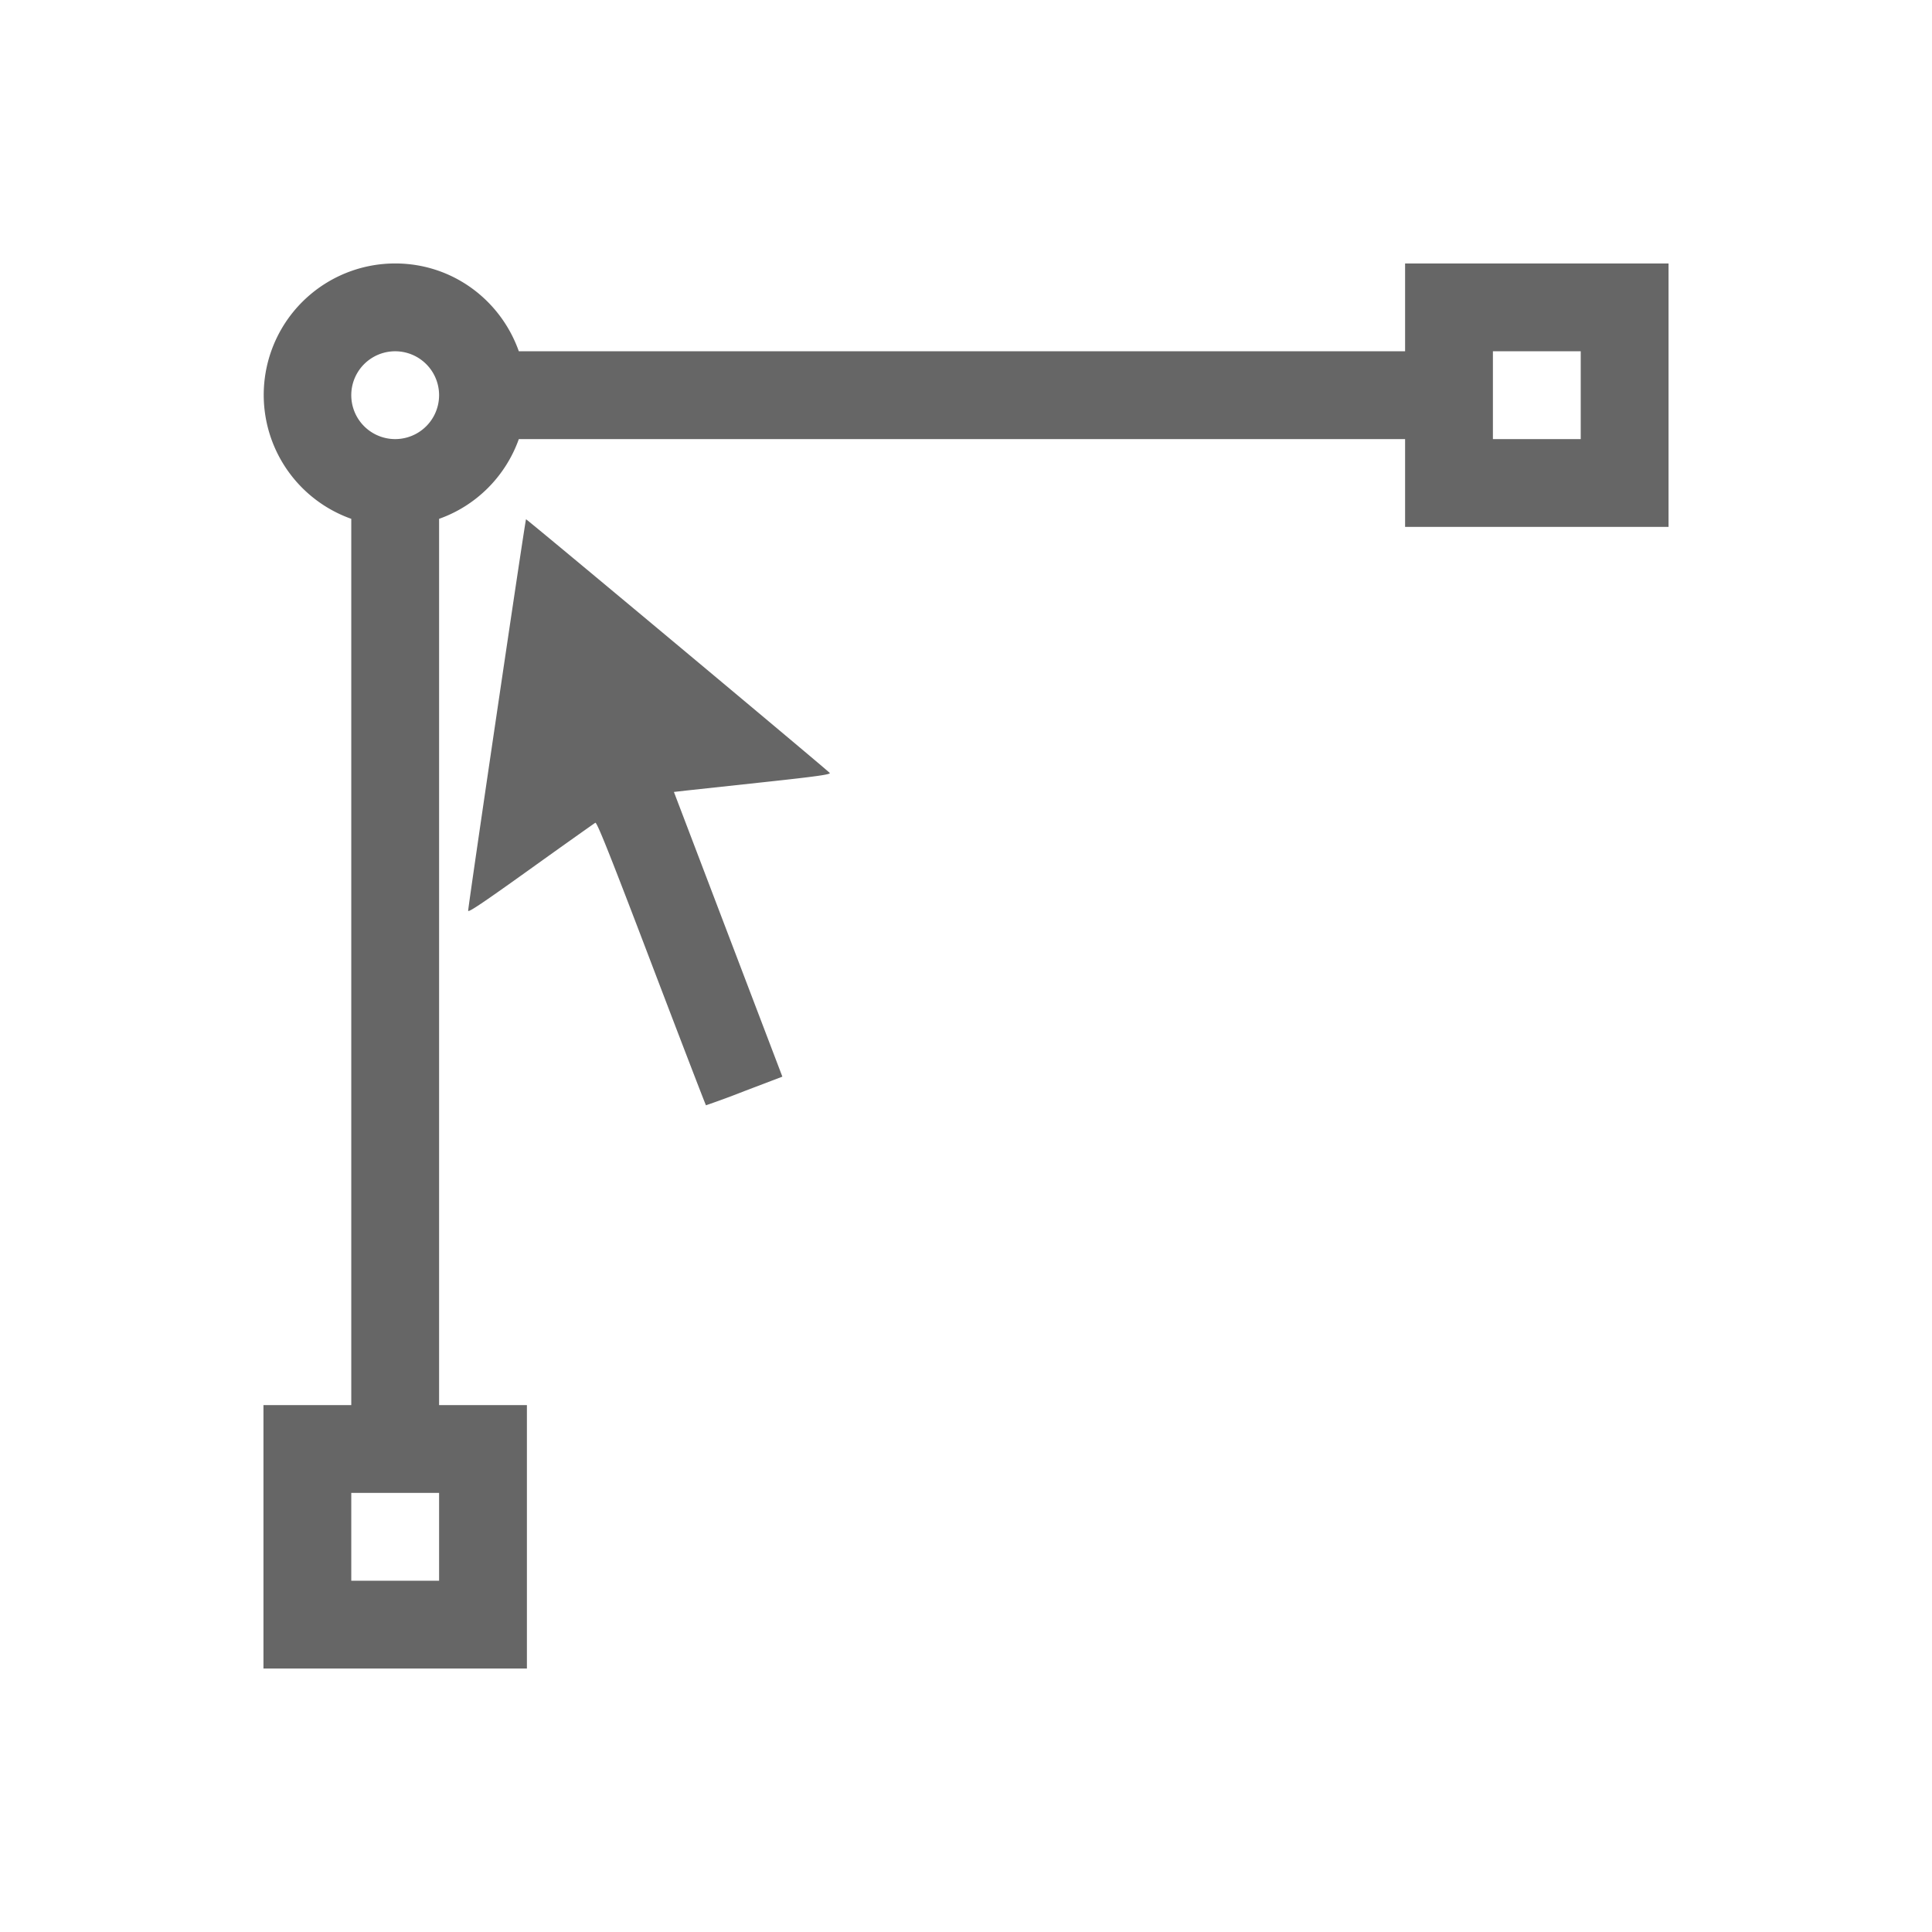 <svg width="22" height="22" version="1.1" viewBox="0 0 22 22" xmlns="http://www.w3.org/2000/svg"><defs><style id="current-color-scheme" type="text/css">.ColorScheme-Text{color:#666666}</style></defs><g fill="#666666"><path d="M7.417 10.969c-.473-1.242-.62-1.61-.638-1.6-.012.007-.344.242-.736.523-.557.399-.713.503-.712.478.008-.107.65-4.453.659-4.457.009-.003 3.381 2.813 3.458 2.888.018.017-.142.04-.726.103l-.898.097-.15.017.617 1.62.618 1.622-.431.164a9.98 9.98 0 0 1-.439.162c-.004-.002-.284-.73-.622-1.617z" stroke-width=".016"/><path class="ColorScheme-Text" d="M4.5 3A1.497 1.497 0 0 0 4 5.908V16H3v3h3v-3H5V5.908c.424-.15.757-.485.908-.908H16v1h3V3h-3v1H5.908c-.206-.582-.754-1-1.408-1zm0 1a.499.499 0 1 1 0 1 .499.499 0 1 1 0-1zM17 4h1v1h-1zM4 17h1v1H4z" color="#666666"/></g></svg>
